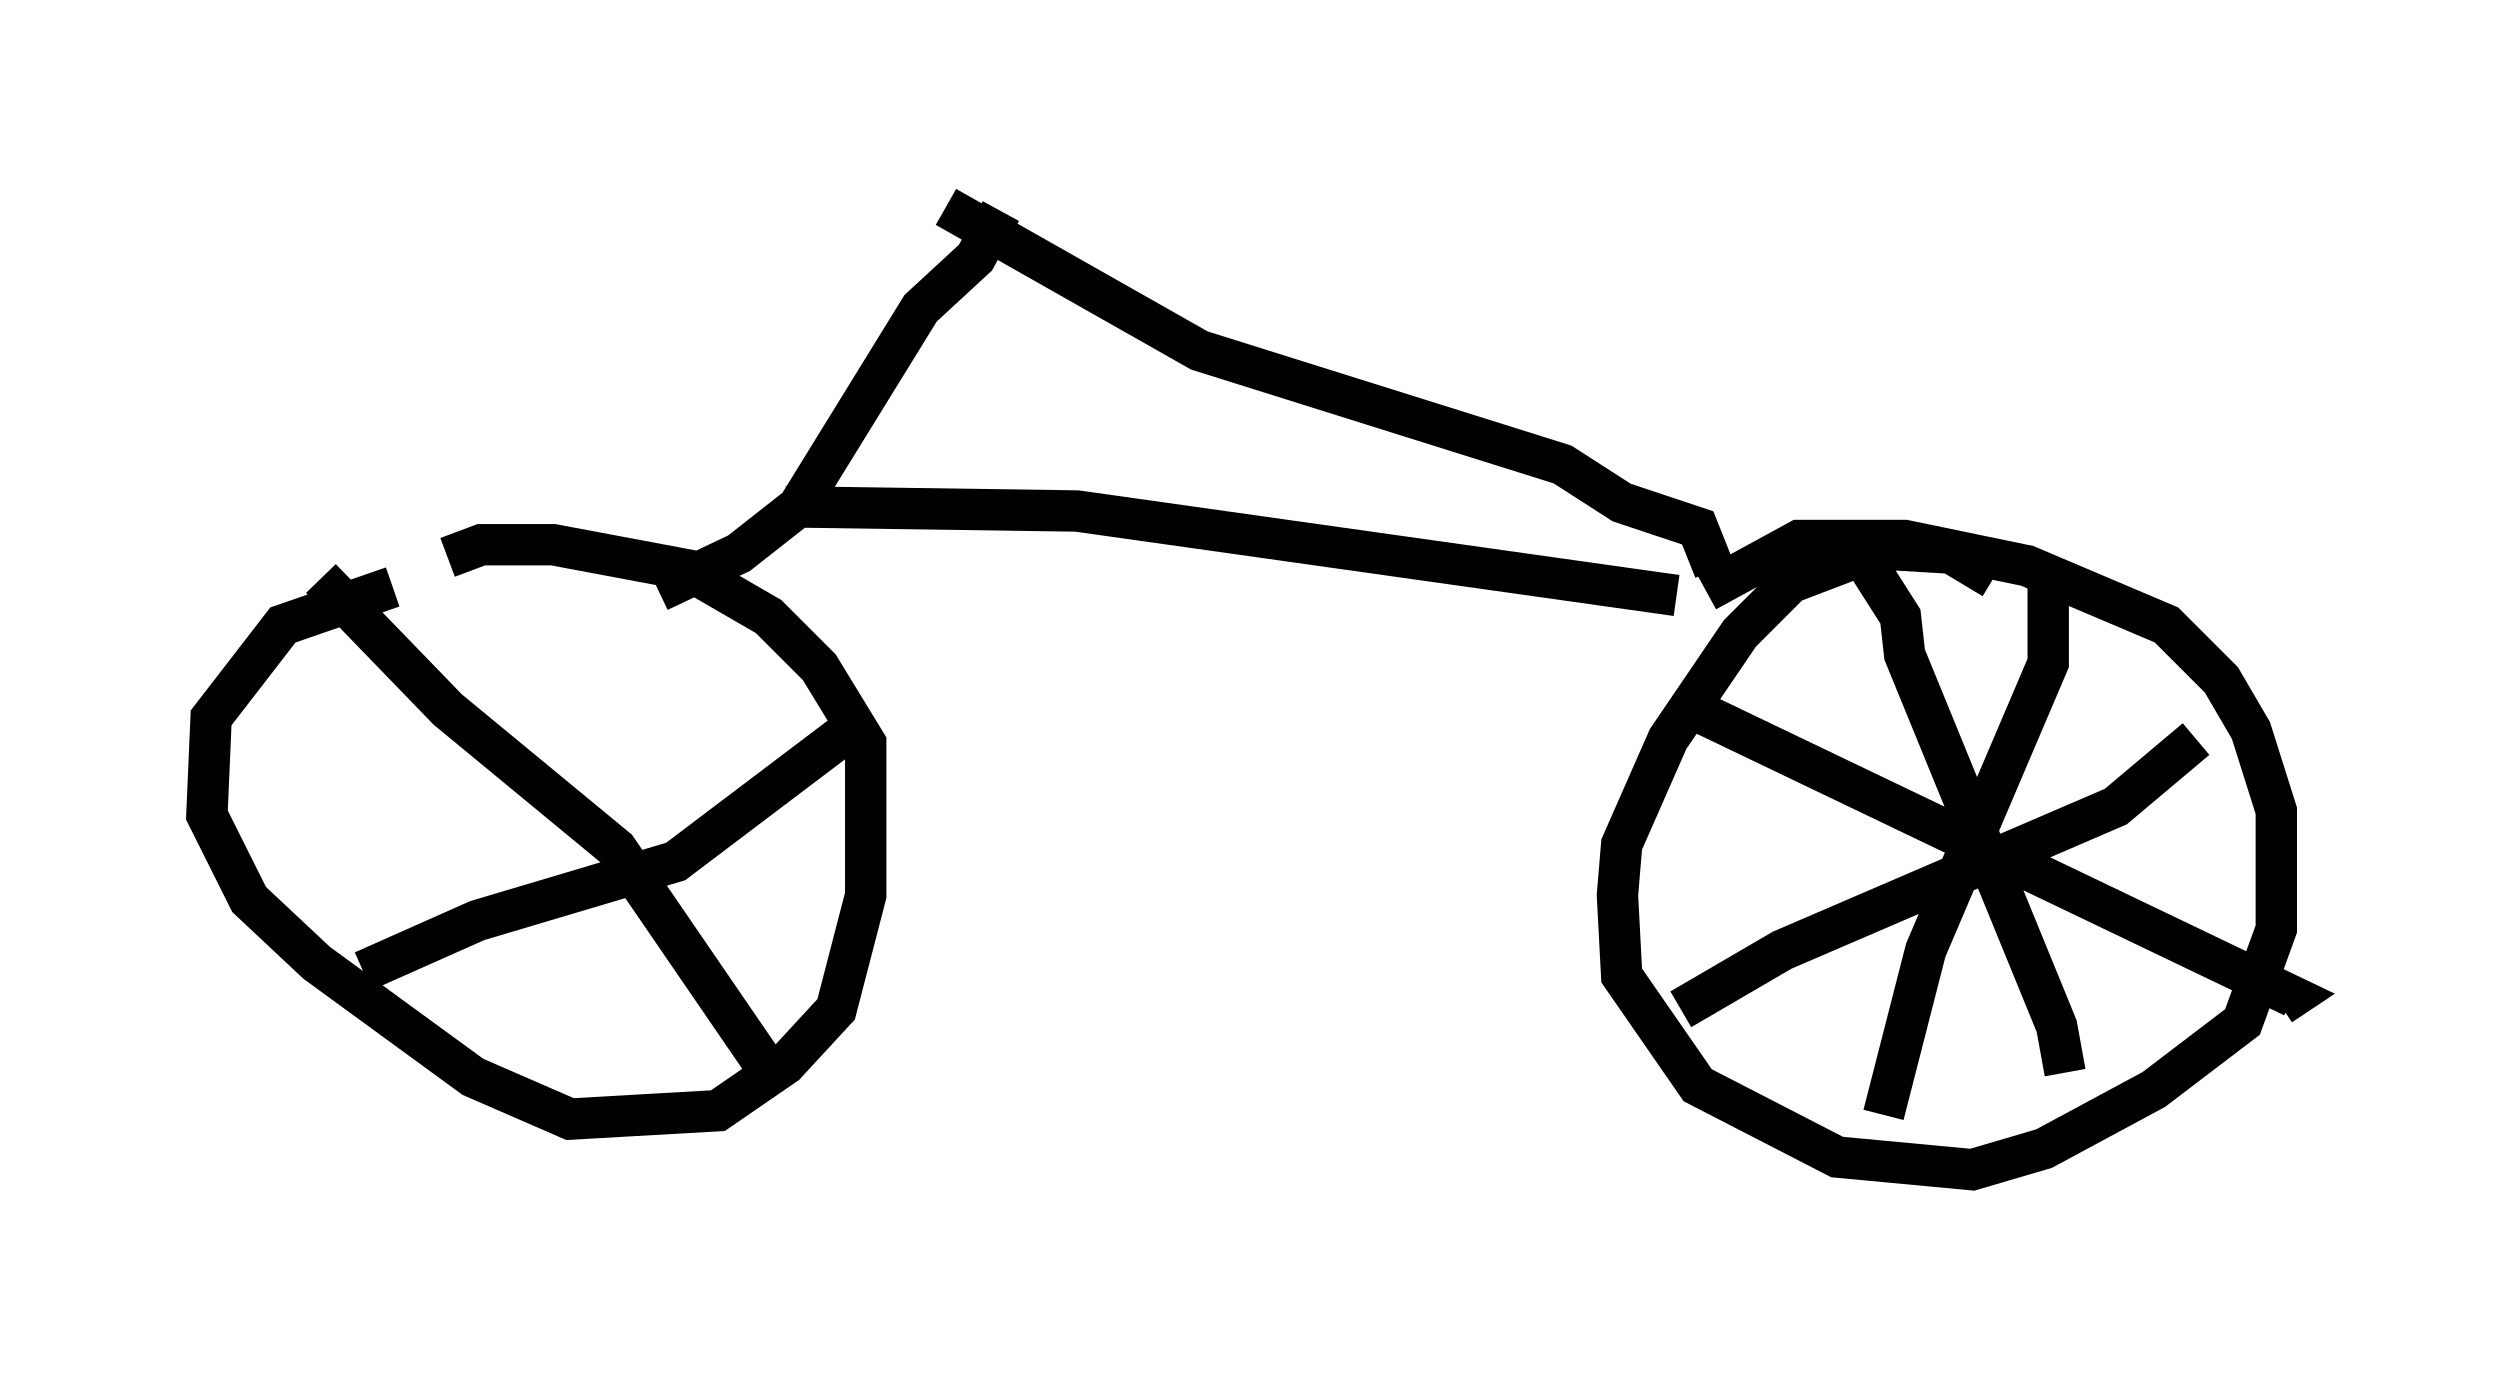 <?xml version="1.0" encoding="utf-8" ?>
<svg baseProfile="full" height="33.275" version="1.1" width="60.43" xmlns="http://www.w3.org/2000/svg" xmlns:ev="http://www.w3.org/2001/xml-events" xmlns:xlink="http://www.w3.org/1999/xlink"><defs /><rect fill="white" height="33.275" width="60.43" x="0" y="0" /><path d="M12.861, 14.29 m-3.369, -0.102 l-2.654, 0.919 -1.735, 2.246 l-0.102, 2.348 1.021, 2.042 l1.633, 1.531 3.777, 2.756 l2.348, 1.021 3.573, -0.204 l1.633, -1.123 1.225, -1.327 l0.715, -2.756 0.0, -3.675 l-1.123, -1.838 -1.225, -1.225 l-1.94, -1.123 -3.267, -0.613 l-1.735, 0.0 -0.817, 0.306 m37.363, 0.51 l-1.021, -0.613 -1.735, -0.102 l-2.144, 0.817 -1.225, 1.225 l-1.735, 2.552 -1.123, 2.552 l-0.102, 1.225 0.102, 1.94 l1.838, 2.654 3.369, 1.735 l3.267, 0.306 1.735, -0.51 l2.654, -1.429 2.144, -1.633 l0.817, -2.246 0.0, -2.858 l-0.613, -1.94 -0.715, -1.225 l-1.327, -1.327 -3.369, -1.429 l-2.96, -0.613 -2.552, 0.0 l-2.246, 1.225 m-33.484, -0.306 l3.063, 3.165 4.083, 3.369 l3.777, 5.513 m-9.902, -2.552 l2.756, -1.225 4.798, -1.429 l4.185, -3.165 m28.992, -3.879 l0.0, 2.246 -2.96, 6.942 l-1.021, 3.981 m-4.798, -9.902 l14.7, 7.044 -0.306, 0.204 m-9.902, -10.515 l0.715, 1.123 0.102, 0.919 l3.675, 8.983 0.204, 1.123 m-9.29, -1.531 l2.45, -1.429 8.065, -3.471 l1.94, -1.633 m-37.159, -3.573 l1.94, -0.919 1.429, -1.123 l2.96, -4.798 1.327, -1.225 l0.613, -1.123 m-1.327, -0.102 l6.125, 3.471 8.779, 2.756 l1.429, 0.919 1.838, 0.613 l0.408, 1.021 m-22.459, -1.531 l7.044, 0.102 14.496, 2.042 " fill="none" stroke="black" stroke-width="1" /></svg>